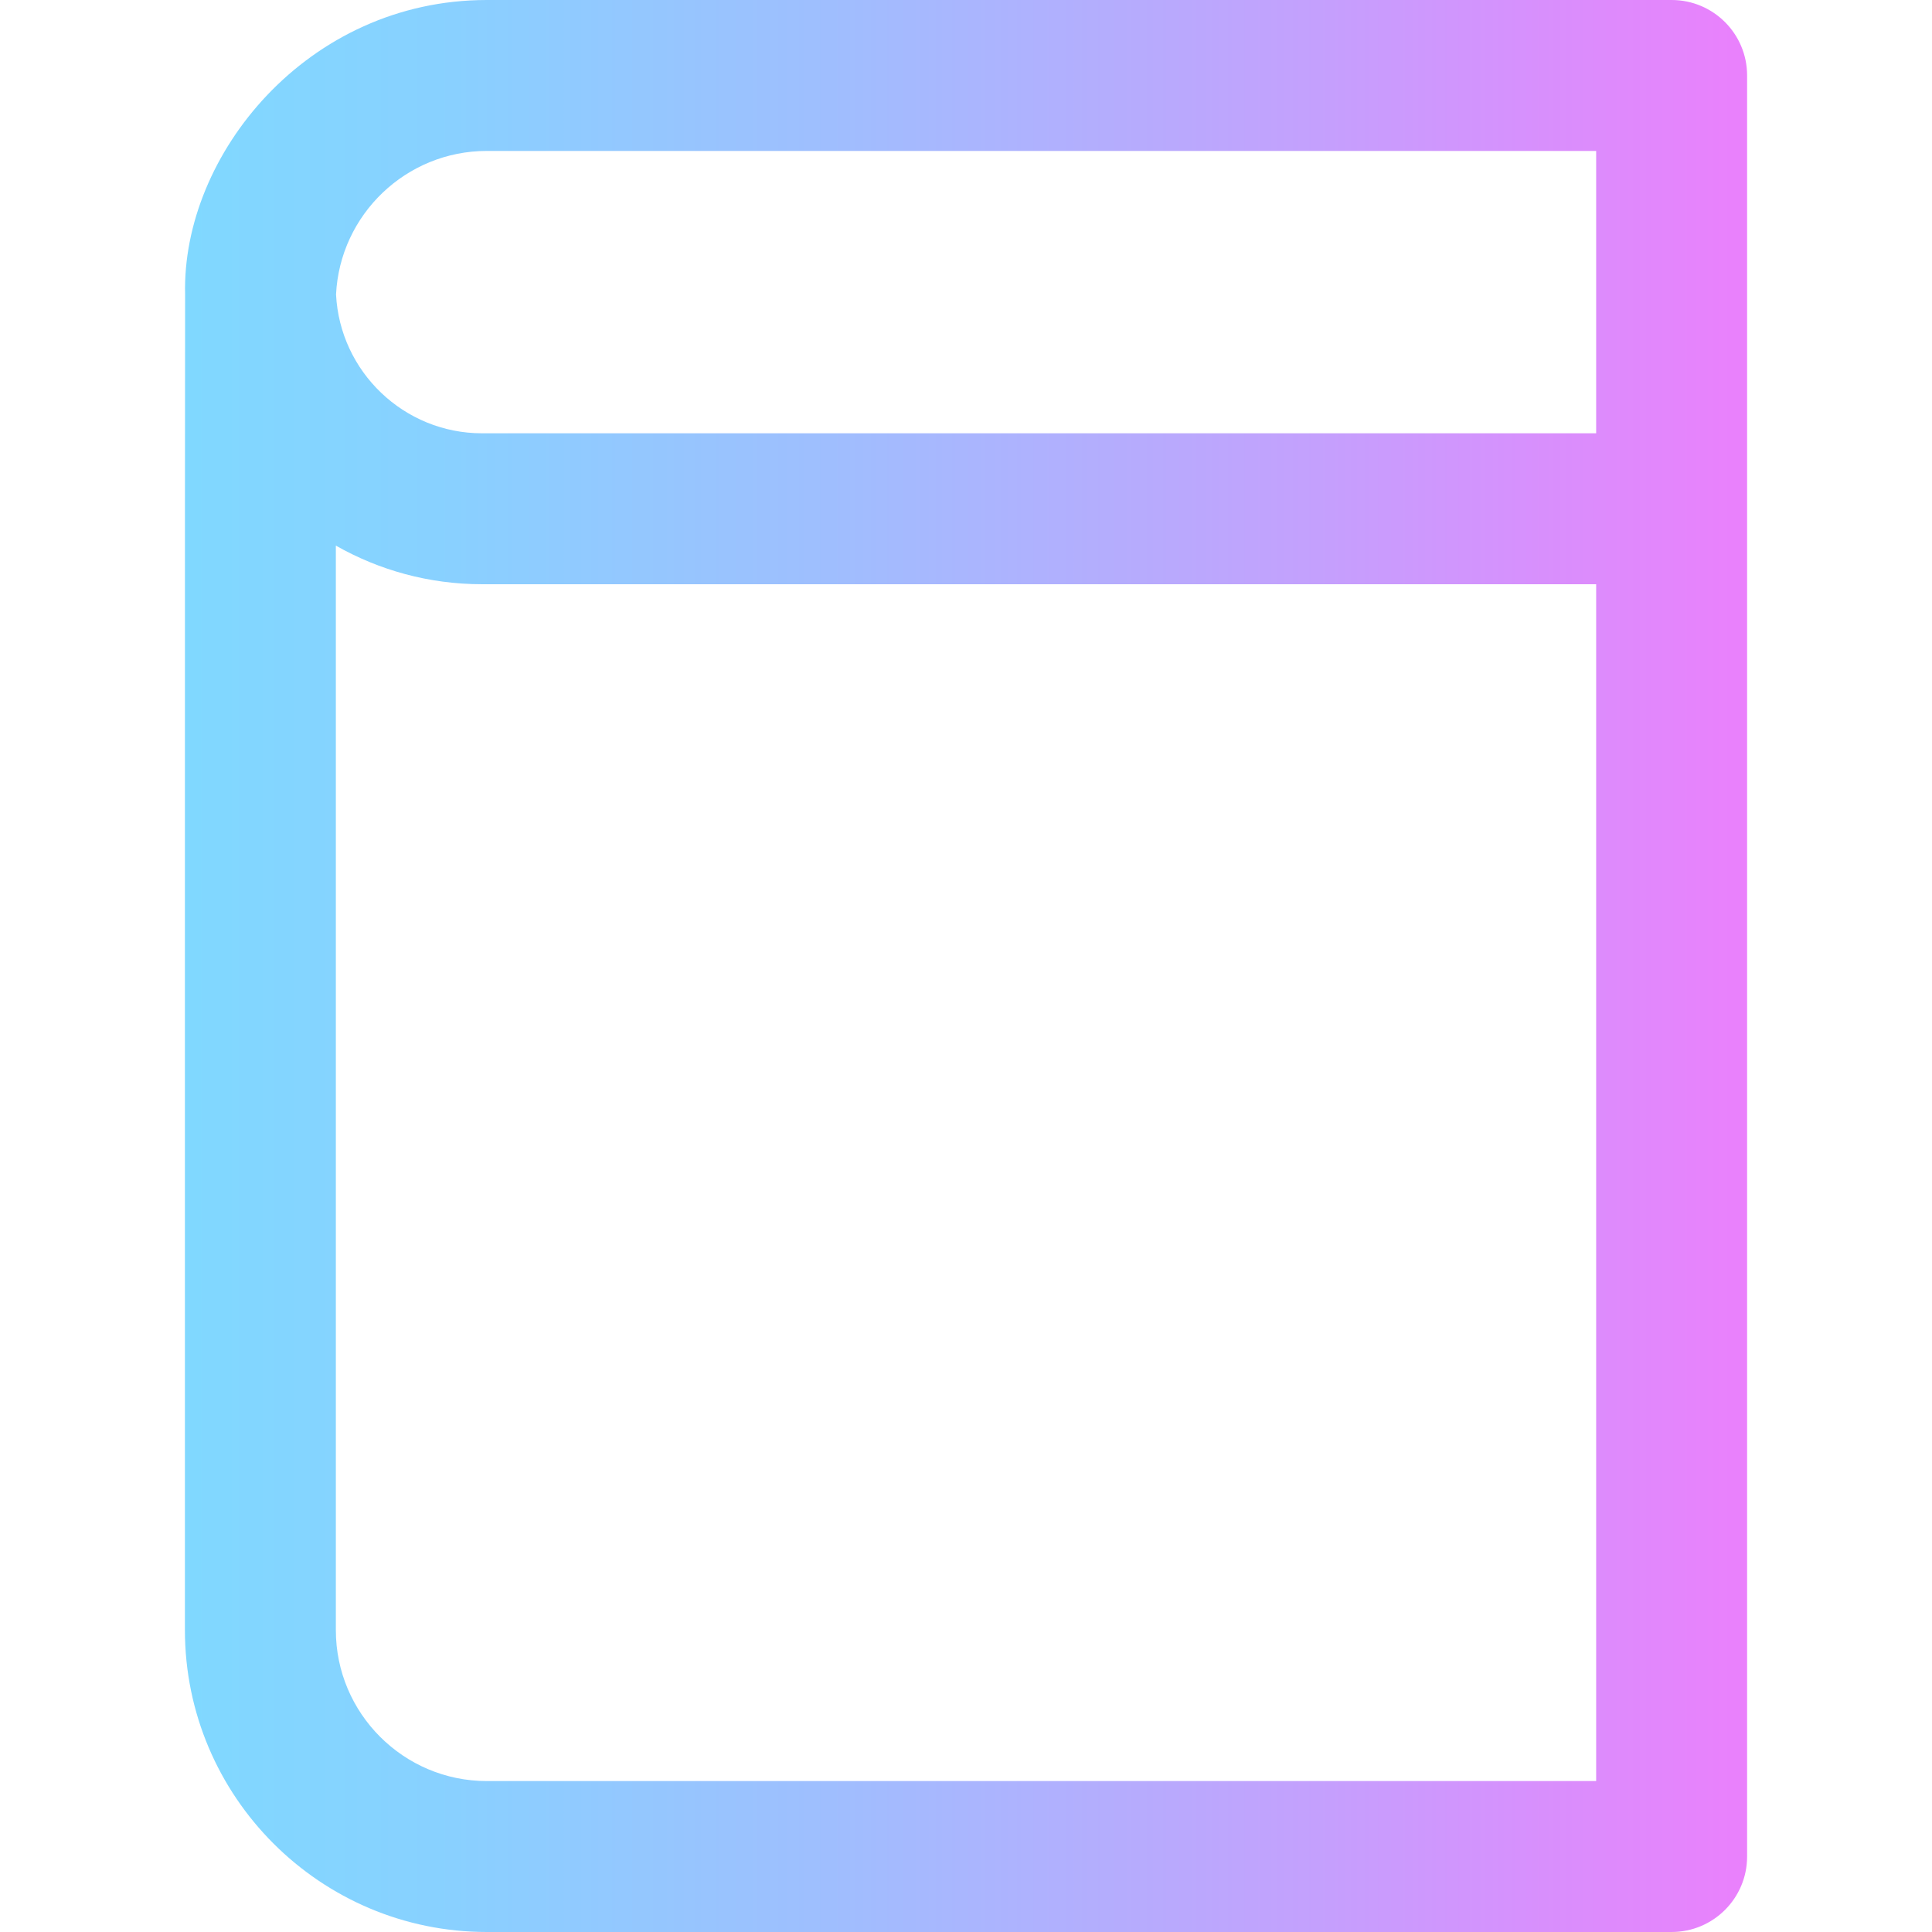 <?xml version="1.0" encoding="iso-8859-1"?>
<!-- Generator: Adobe Illustrator 19.0.0, SVG Export Plug-In . SVG Version: 6.00 Build 0)  -->
<svg version="1.1" id="Capa_1" xmlns="http://www.w3.org/2000/svg" xmlns:xlink="http://www.w3.org/1999/xlink" x="0px" y="0px"
	 viewBox="0 0 512 512" style="enable-background:new 0 0 512 512;" xml:space="preserve">
<linearGradient id="SVGID_1_" gradientUnits="userSpaceOnUse" x1="49" y1="258" x2="463" y2="258" gradientTransform="matrix(1 0 0 -1 0 514)">
	<stop  offset="0" style="stop-color:#80D8FF"/>
	<stop  offset="0.16" style="stop-color:#88D1FF"/>
	<stop  offset="0.413" style="stop-color:#9FBEFE"/>
	<stop  offset="0.725" style="stop-color:#C4A0FD"/>
	<stop  offset="1" style="stop-color:#EA80FC"/>
</linearGradient>
<path style="fill:url(#SVGID_1_);" d="M443,0H129.004C81.435,0,48.142,41.073,49.055,78.036c-0.077,3.175-0.05,350.687-0.05,353.964
	c0,44.112,35.887,80,79.999,80H443c11.046,0,20-8.954,20-20V20C463,8.954,454.046,0,443,0z M129.004,40H423v74.827H127.747
	c-20.705,0-37.668-16.331-38.693-36.792C90.082,56.889,107.607,40,129.004,40z M129.004,472c-22.056,0-40-17.944-40-40V144.594
	c11.448,6.501,24.664,10.234,38.743,10.234H423V472H129.004z"/>
<g>
</g>
<g>
</g>
<g>
</g>
<g>
</g>
<g>
</g>
<g>
</g>
<g>
</g>
<g>
</g>
<g>
</g>
<g>
</g>
<g>
</g>
<g>
</g>
<g>
</g>
<g>
</g>
<g>
</g>
</svg>
